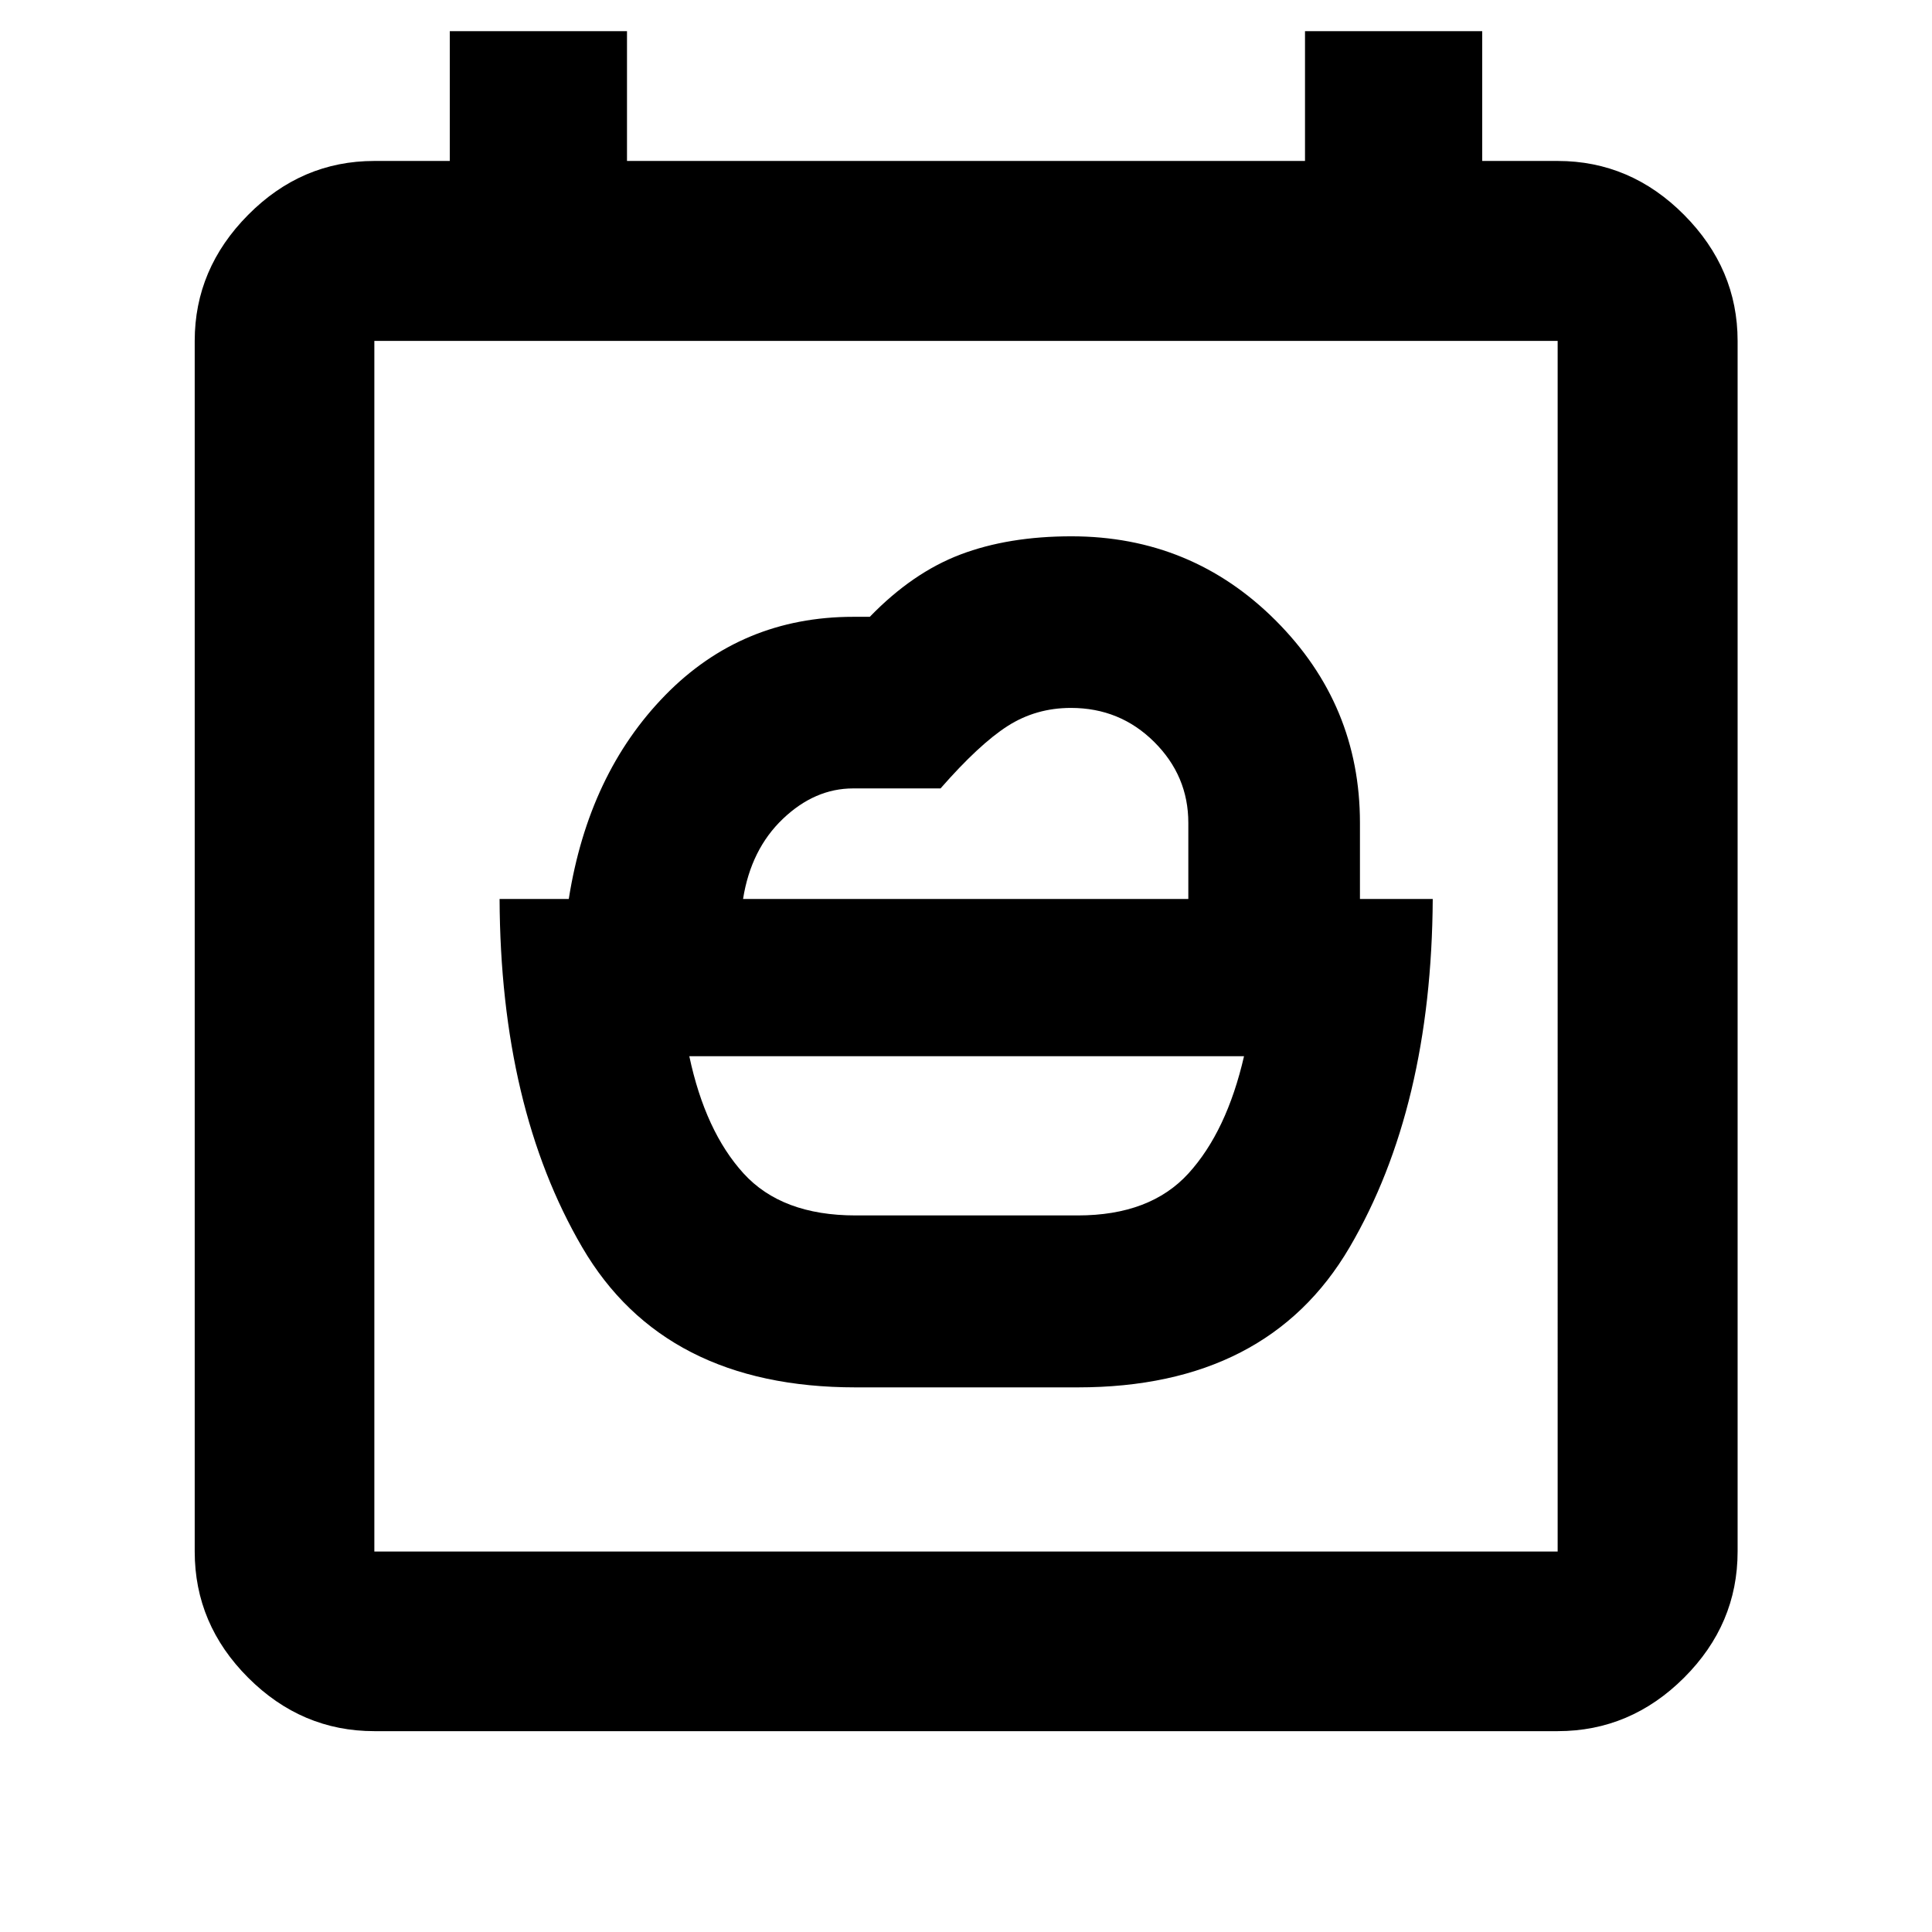<svg xmlns="http://www.w3.org/2000/svg" height="40" viewBox="0 -960 960 960" width="40"><path d="M425.13-356.06q-36.68 0-55.68-20.89-19-20.88-26.94-58.23h275.64q-8.6 37.35-27.6 58.23-19 20.89-55.01 20.89H425.13ZM186.01-99.8q-36.14 0-62.7-26.56-26.56-26.56-26.56-62.7V-790.6q0-35.87 26.56-62.65 26.56-26.77 62.7-26.77h37.49v-64.48h88.05v64.48h336.9v-64.48h88.05v64.48h37.49q36.2 0 62.81 26.77 26.61 26.78 26.61 62.65v601.54q0 36.14-26.61 62.7-26.61 26.56-62.81 26.56H186.01Zm587.98-89.26V-790.6H186.01v601.54h587.98Zm-587.98 0V-790.6v601.54Zm183.21-324.25q3.92-24.67 19.78-39.8 15.86-15.13 34.92-15.13h43.43q19.27-22.01 33.35-31.01 14.08-8.99 31.45-8.99 24.34 0 41.33 16.87t16.99 40.24v37.82H369.22Zm55.91 242.69h110.41q94.28 0 135.04-69.56 40.75-69.55 41.34-173.13h-36.17v-37.82q0-58.65-41.84-100.52-41.83-41.86-101.53-41.86-31.31 0-55.14 9.04-23.83 9.05-45.04 30.96h-8.21q-55.37 0-93.45 38.96-38.08 38.96-47.92 101.24h-34.38q.43 103.58 41.08 173.13 40.66 69.56 135.81 69.56Z"/></svg>